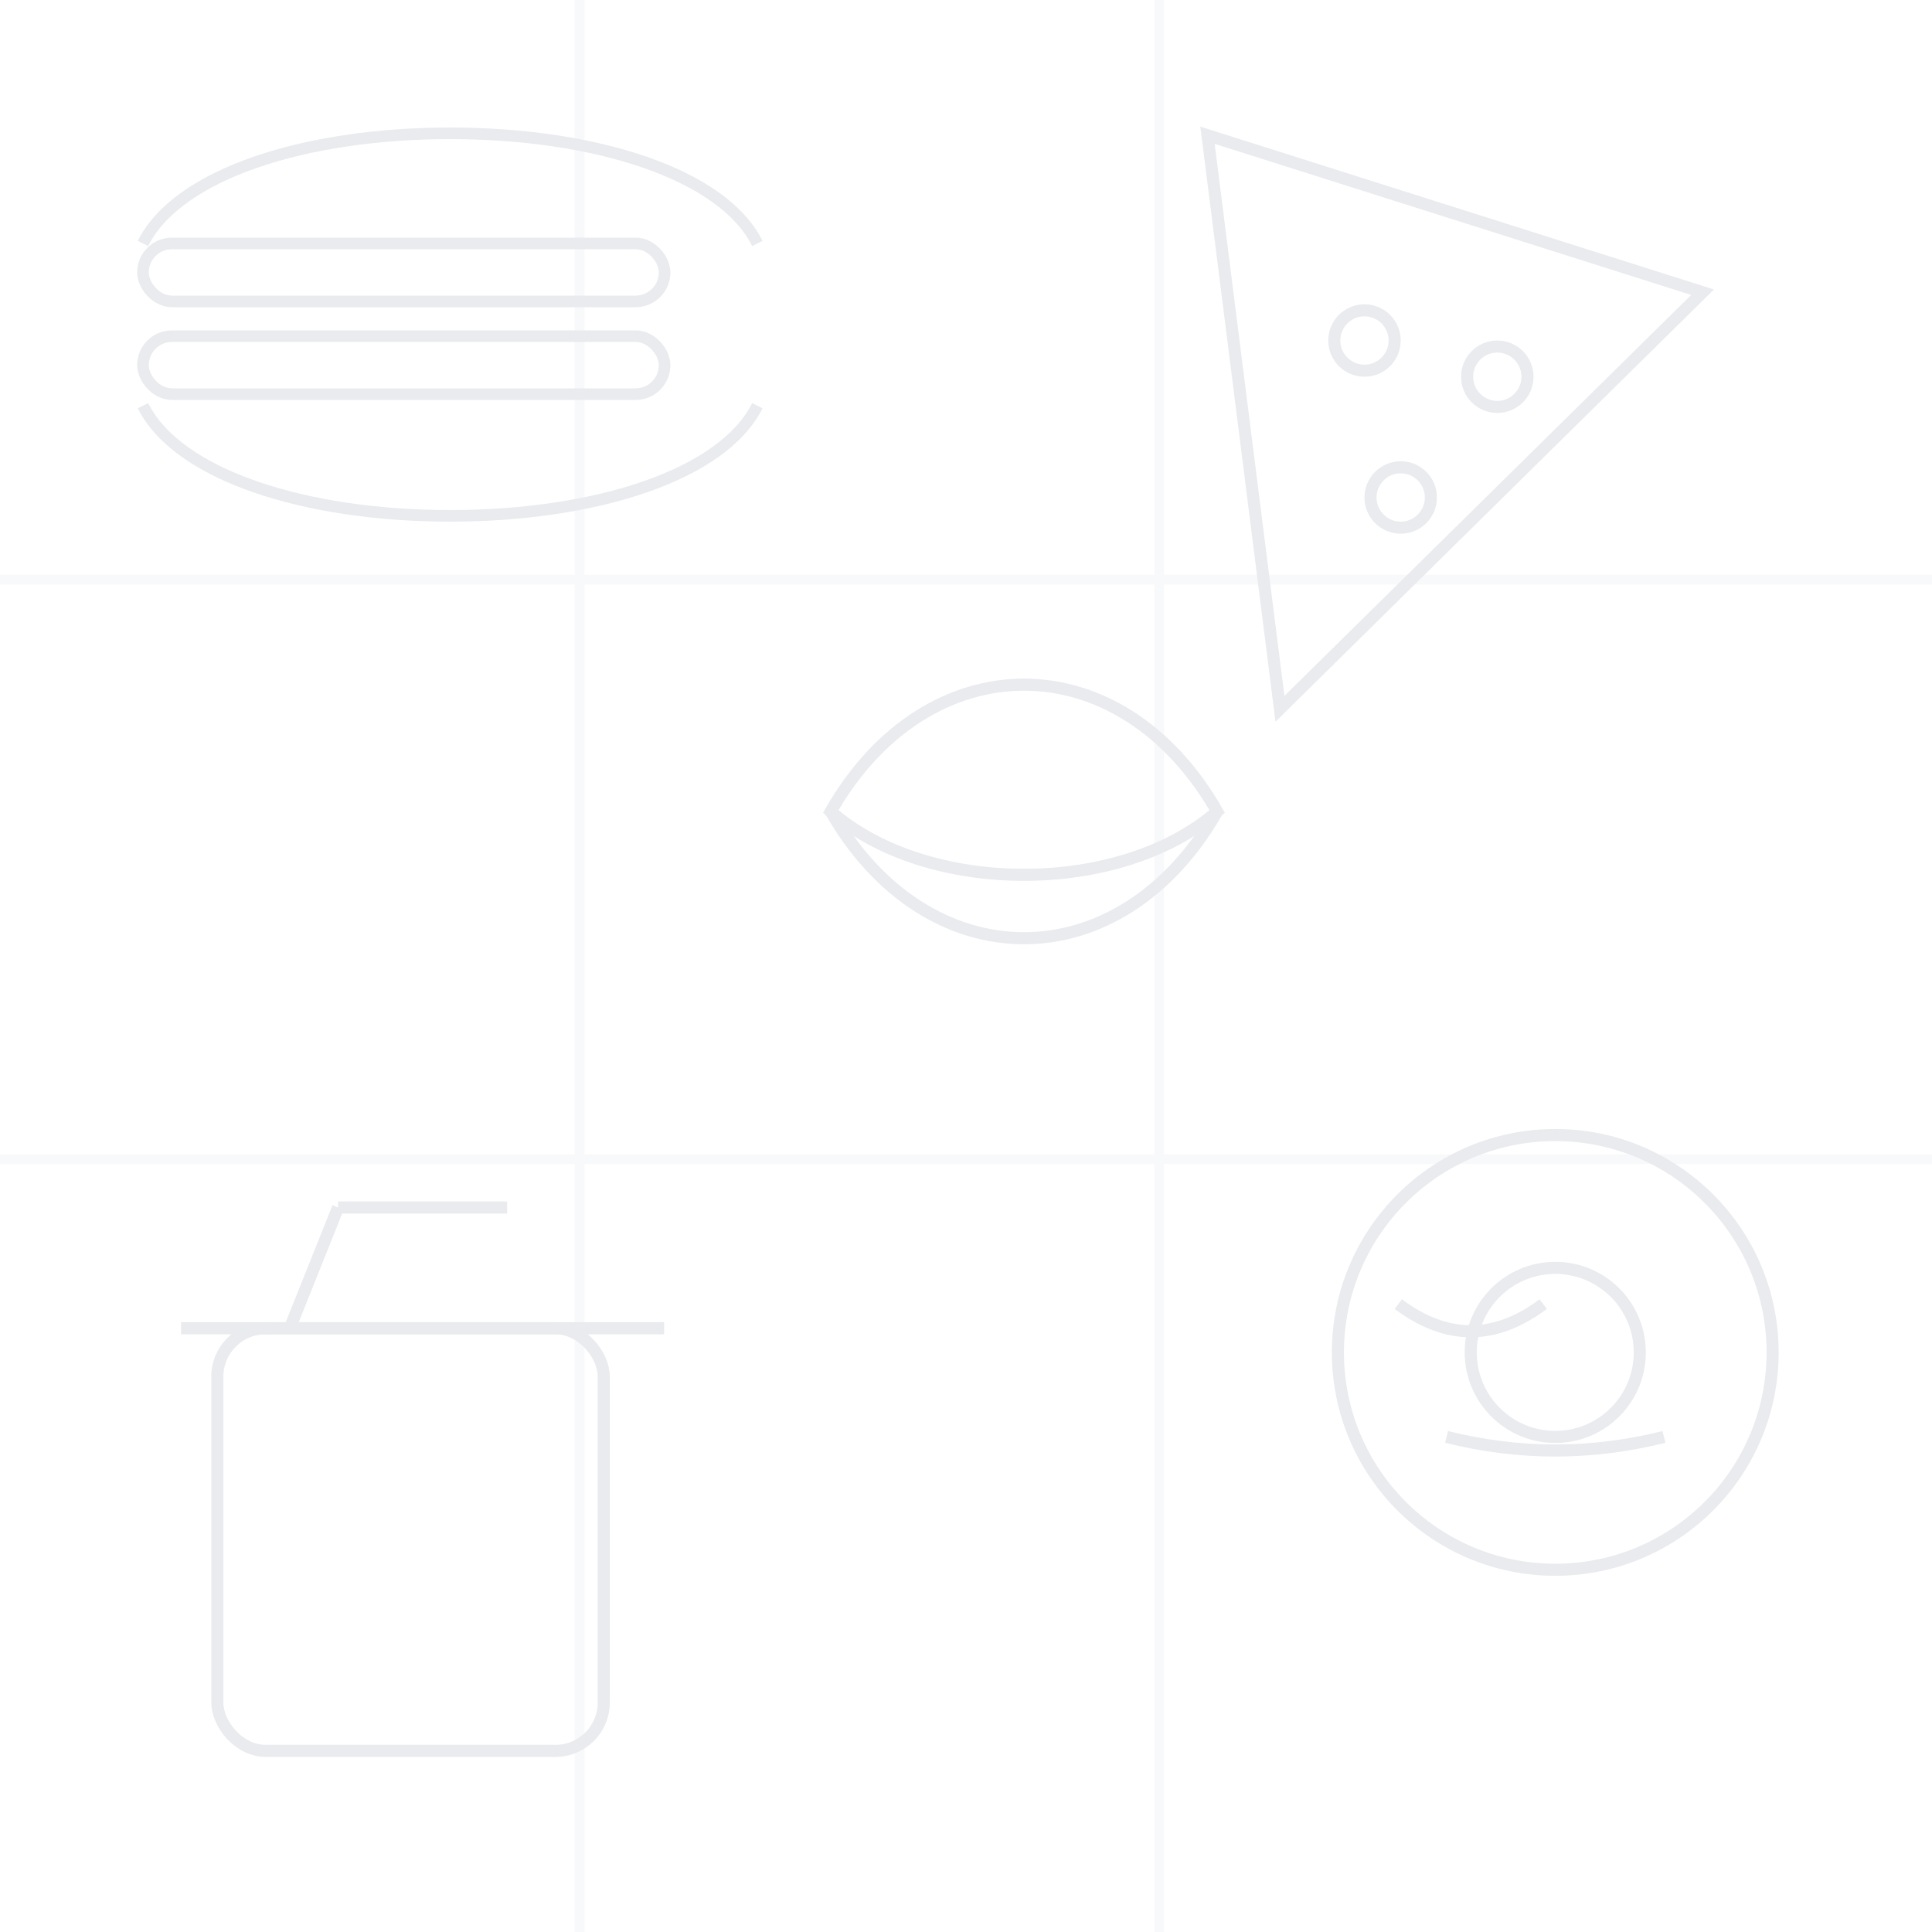 <?xml version="1.0" encoding="UTF-8"?>
<svg width="400" height="400" viewBox="0 0 400 400" xmlns="http://www.w3.org/2000/svg">
  <rect width="400" height="400" fill="white"/>
  <!-- Tighter-packed, larger food motifs to minimize empty space -->
  <g stroke="#e5e7eb" stroke-width="2" fill="none" opacity="0.85">
    <!-- Burger (larger, nearer edges) -->
    <g transform="translate(20,24) scale(1.2)">
      <rect x="8" y="22" width="90" height="10" rx="5"/>
      <rect x="8" y="38" width="90" height="10" rx="5"/>
      <path d="M8 22c6-12 28-19 53-19s47 7 53 19"/>
      <path d="M8 50c6 12 28 19 53 19s47-7 53-19"/>
    </g>
    <!-- Pizza slice (larger) -->
    <g transform="translate(250,28) scale(1.25)">
      <path d="M0 0 L82 26 L12 95 Z"/>
      <circle cx="26" cy="34" r="5"/>
      <circle cx="48" cy="40" r="5"/>
      <circle cx="32" cy="60" r="5"/>
    </g>
    <!-- Drink cup (larger) -->
    <g transform="translate(30,250) scale(1.25)">
      <rect x="12" y="20" width="64" height="70" rx="8"/>
      <path d="M6 20h80"/>
      <path d="M24 20l8-20"/>
      <path d="M32 0h28"/>
    </g>
    <!-- Donut (larger) -->
    <g transform="translate(322,280) scale(1.25)">
      <circle cx="0" cy="0" r="36"/>
      <circle cx="0" cy="0" r="14"/>
      <path d="M-26 -8c8 6 16 6 24 0"/>
      <path d="M-18 14c12 3 24 3 36 0"/>
    </g>
    <!-- Herb (larger) -->
    <g transform="translate(172,168) scale(1.25)">
      <path d="M0 0 C 16 -28, 48 -28, 64 0 C 48 14, 16 14, 0 0 Z"/>
      <path d="M0 0 C 16 28, 48 28, 64 0"/>
    </g>
    <!-- Minimal guide lines to avoid big empty gaps, closer spacing -->
    <g opacity="0.3">
      <path d="M0 120 H400"/>
      <path d="M0 240 H400"/>
      <path d="M120 0 V400"/>
      <path d="M240 0 V400"/>
    </g>
  </g>
</svg>
